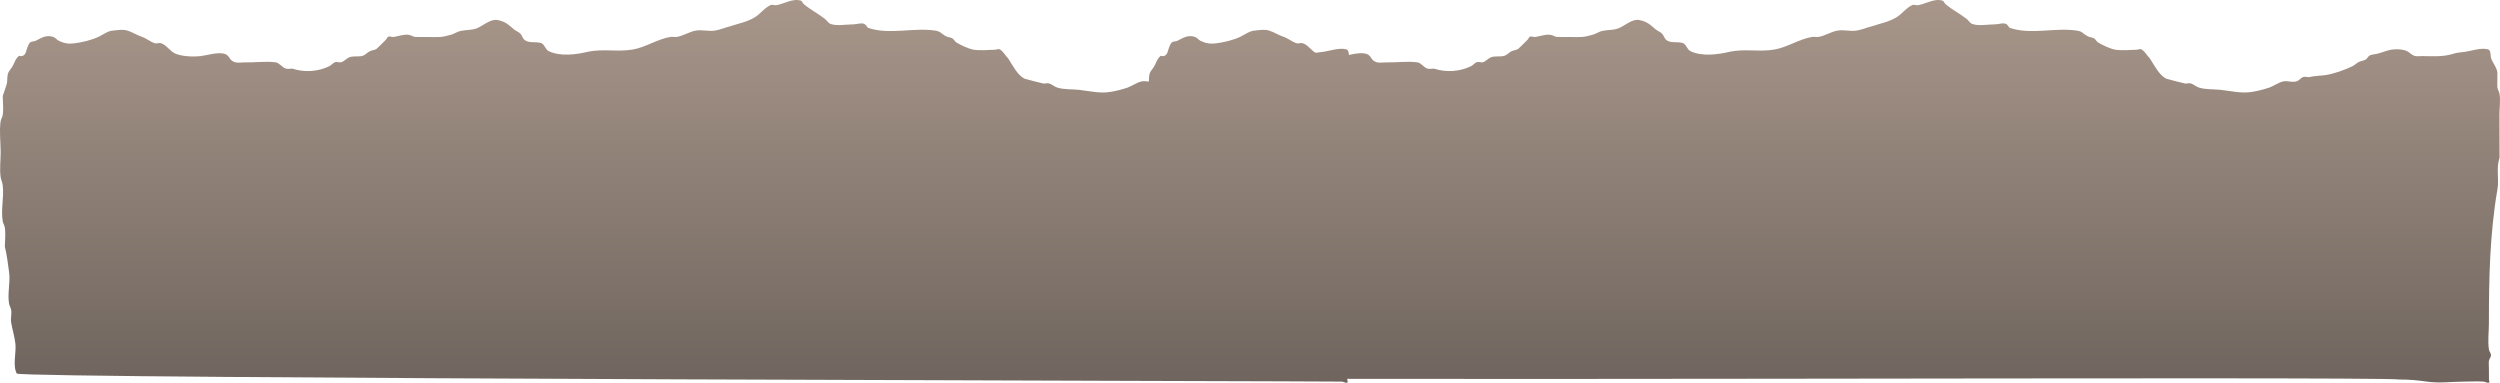 <svg version="1.1" xmlns="http://www.w3.org/2000/svg" xmlns:xlink="http://www.w3.org/1999/xlink" width="1182.85" height="181.097" viewBox="0,0,1182.85,181.097"><defs><linearGradient x1="315.155" y1="184.691" x2="315.155" y2="365.788" gradientUnits="userSpaceOnUse" id="color-1"><stop offset="0" stop-color="#a8968a"/><stop offset="1" stop-color="#6f655e"/></linearGradient><linearGradient x1="855.335" y1="184.691" x2="855.335" y2="365.788" gradientUnits="userSpaceOnUse" id="color-2"><stop offset="0" stop-color="#a8968a"/><stop offset="1" stop-color="#6f655e"/></linearGradient></defs><g transform="translate(6.18,-184.691)"><g data-paper-data="{&quot;isPaintingLayer&quot;:true}" fill-rule="nonzero" stroke="none" stroke-width="0.25" stroke-linecap="butt" stroke-linejoin="miter" stroke-miterlimit="10" stroke-dasharray="" stroke-dashoffset="0" style="mix-blend-mode: normal"><path d="M2.918,211.103c0.011,0.004 -0.075,-0.013 -0.064,-0.009c2.372,0.791 3.162,-1.581 3.162,-1.581c0.334,-1.028 1.079,-4.015 2.146,-4.805c0.719,-0.533 1.78,-0.342 2.581,-0.741c2.678,-1.334 4.783,-2.858 8.177,-1.854c1.027,0.304 1.76,1.409 2.723,1.877c2.535,1.233 4.473,1.538 7.248,1.218c3.618,-0.417 8.499,-1.58 11.852,-3.243c2.029,-1.006 3.953,-2.543 6.207,-2.765c2.362,-0.232 4.847,-0.729 7.12,-0.049c2.361,0.707 4.543,2.183 6.88,2.967c2.149,0.698 3.925,2.3 6.066,3.021c0.948,0.319 2.045,-0.298 3,0c2.64,0.824 4.171,3.778 6.704,4.889c3.21,1.408 8.591,1.614 12.171,1.178c3.024,-0.368 7.819,-1.947 11.029,-1.096c2.706,0.717 2.11,3.014 4.863,3.946c1.566,0.53 3.208,0.13 4.861,0.162c4.703,0.09 9.926,-0.658 14.6,-0.033c1.743,0.233 2.904,2.226 4.539,2.873c1.103,0.437 2.276,0.075 3.461,0.127c5.546,1.849 12.181,1.431 17.499,-1.224c0.959,-0.478 1.609,-1.519 2.626,-1.854c0.95,-0.313 2.052,0.319 3,-0c1.263,-0.426 2.189,-1.537 3.374,-2.148c1.98,-1.02 4.487,-0.236 6.626,-0.854c1.281,-0.37 2.18,-1.556 3.374,-2.148c1.017,-0.504 2.249,-0.526 3.216,-1.12c0.214,-0.131 4.078,-3.953 4.454,-4.361c0.425,-0.461 0.6,-1.244 1.189,-1.459c0.738,-0.268 1.571,0.273 2.349,0.171c2.434,-0.318 4.87,-1.395 7.295,-1.015c1.041,0.163 1.959,0.832 3,1c0.259,0.042 5.921,0.031 6.401,0.031c4.911,-0.011 5.784,0.323 10.613,-1.085c1.538,-0.448 2.895,-1.448 4.459,-1.795c2.602,-0.576 5.432,-0.283 7.889,-1.316c2.81,-1.181 6.371,-4.508 9.645,-3.845c3.797,0.769 4.936,2.055 7.816,4.465c0.859,0.719 2.094,1.114 2.888,1.905c0.927,0.924 1.126,2.371 2.18,3.148c2.058,1.519 5.099,0.63 7.562,1.321c1.723,0.483 2.123,3.069 3.725,3.866c5.382,2.678 13.26,1.616 18.787,0.258c6.958,-1.408 13.974,0.168 20.863,-0.977c6.166,-1.025 11.859,-5.011 18.013,-6.002c0.987,-0.159 2.016,0.169 3.002,-0c3.084,-0.529 5.934,-2.486 9.006,-3c2.908,-0.487 6.08,0.481 9.006,0.001c2.495,-0.41 4.849,-1.453 7.302,-2.066c4.026,-1.342 7.933,-1.989 11.62,-4.272c2.674,-1.655 4.588,-4.514 7.478,-5.754c0.8,-0.343 1.752,0.24 2.611,0.097c3.595,-0.599 7.792,-3.383 11.647,-2.156c0.653,0.208 0.799,1.133 1.319,1.579c3.146,2.7 6.816,4.523 10.058,7.048c0.932,0.726 1.529,1.948 2.63,2.377c2.86,1.115 7.876,0.193 10.959,0.193c1.682,0 3.505,-0.869 5.044,-0.189c0.747,0.33 1.096,1.212 1.643,1.818c10.255,3.514 21.394,-0.254 31.919,1.347c2.799,0.426 2.581,1.424 5.303,2.78c0.871,0.434 1.95,0.381 2.784,0.881c0.759,0.455 1.114,1.416 1.853,1.902c1.659,1.092 5.837,3.061 8.062,3.442c3.084,0.528 7.298,0.131 10.401,0.034c0.684,-0.022 1.44,-0.513 2.043,-0.19c1.725,0.924 2.634,2.9 4.024,4.277c2.032,3.07 4.304,7.826 7.703,9.594c0.321,0.167 8.371,2.227 8.927,2.307c0.901,0.129 1.857,-0.302 2.731,-0.048c1.354,0.393 2.424,1.492 3.763,1.932c3.315,1.091 6.943,0.729 10.411,1.117c4.811,0.539 9.849,1.796 14.801,0.988c2.817,-0.46 5.502,-1.155 8.21,-2.058c1.893,-0.631 4.567,-2.584 6.79,-2.942c2.23,-0.359 3.946,0.663 6.227,-0.052c1.147,-0.359 1.863,-1.61 3,-2c0.814,-0.279 1.818,0.036 2.678,0.065c2.638,-0.66 5.405,-0.615 8.095,-1.013c3.753,-0.556 9.197,-2.512 12.601,-4.199c1.077,-0.534 1.926,-1.461 3,-2c1.014,-0.509 2.242,-0.536 3.216,-1.119c0.783,-0.468 1.105,-1.536 1.917,-1.951c1.026,-0.524 2.254,-0.484 3.375,-0.75c2.293,-0.545 4.567,-1.588 6.891,-1.982c2.199,-0.373 5.488,-0.259 7.501,0.779c1.185,0.611 2.104,1.744 3.374,2.147c1.184,0.376 2.483,0.09 3.724,0.107c5.044,0.07 9.967,0.431 14.791,-1.128c1.79,-0.62 3.742,-0.593 5.61,-0.904c3.124,-0.521 7.377,-2.004 10.643,-1.158c1.61,0.417 1.019,3.172 1.671,4.702c0.901,2.113 2.548,4.013 2.805,6.295c0.091,0.806 -0.136,6.166 0.014,7.096c0.168,1.041 0.821,1.962 1,3c0.501,2.896 -0.032,6.693 -0.032,9.601c0,6.867 -0.016,13.736 0.033,20.603c-1.69,5.069 -0.119,9.903 -1,15.002c-3.612,20.9 -4.033,42.035 -4.033,63.41c0,3.944 -0.615,8.518 0.032,12.402c0.152,0.912 0.968,1.675 0.968,2.6c0,0.925 -0.816,1.688 -0.968,2.6c-0.186,1.118 -0.027,2.267 -0.032,3.401c-0.009,1.867 0.014,3.734 0.032,5.6c0.004,0.457 0.437,1.219 0.006,1.373c-0.811,0.288 -1.68,-0.41 -2.538,-0.472c-2.992,-0.216 -625.593,-1.374 -626.97,-3.815c-2.036,-3.609 -0.219,-10.097 -0.646,-13.993c-0.375,-3.423 -1.435,-6.75 -2.014,-10.097c-0.341,-1.971 0.318,-4.026 -0,-6.001c-0.168,-1.041 -0.821,-1.962 -1,-3c-0.832,-4.812 0.69,-10.054 0.013,-14.907c-0.559,-4.009 -1.015,-8.059 -2,-12.002c0.02,-2.886 0.445,-6.256 -0.014,-9.096c-0.168,-1.041 -0.821,-1.962 -1,-3c-0.941,-5.444 0.688,-11.41 0.014,-16.908c-0.167,-1.364 -0.801,-2.641 -1,-4.001c-0.536,-3.659 0.019,-8.025 0.019,-11.696c0,-4.646 -0.707,-10.001 -0.032,-14.602c0.153,-1.043 0.832,-1.96 1,-3c0.454,-2.812 0.036,-6.144 0,-9.001c0.298,-0.861 1.904,-5.438 2,-6.001c0.302,-1.761 -0.051,-3.721 0.778,-5.303c0.558,-1.065 1.464,-1.925 2,-3.001c0.745,-1.495 1.306,-3.186 2.522,-4.331l0.408,-0.408z" data-paper-data="{&quot;noHover&quot;:false,&quot;origItem&quot;:[&quot;Path&quot;,{&quot;applyMatrix&quot;:true,&quot;segments&quot;:[[-41.63093,217.09289],[[-42.03853,217.50049],[0,0],[-1.21572,1.14566]],[[-44.56051,221.8311],[0.74475,-1.49528],[-0.53582,1.0758]],[[-46.56051,224.8311],[0.55779,-1.06457],[-0.82904,1.58225]],[[-47.33858,230.13318],[0.30197,-1.76058],[-0.09656,0.56299]],[[-49.33858,236.13318],[0.29835,-0.86135],[0.03548,2.85687]],[[-49.33858,245.13318],[0.4535,-2.81181],[-0.16784,1.04064]],[[-50.33858,248.13318],[0.15293,-1.04294],[-0.67463,4.6008]],[[-50.3063,262.73272],[0,-4.646],[0,3.67126]],[[-50.32503,274.42726],[-0.53636,-3.65924],[0.19932,1.35984]],[[-49.32503,278.42726],[-0.16732,-1.36415],[0.67431,5.49751]],[[-49.33858,295.33226],[-0.9409,-5.44437],[0.17951,1.0387]],[[-48.33858,298.33226],[-0.16784,-1.04064],[0.45816,2.84074]],[[-48.32503,307.42726],[0.02007,-2.88646],[0.98562,3.94247]],[[-46.32503,319.42726],[-0.55907,-4.00917],[0.6768,4.85341]],[[-46.33858,334.33226],[-0.83163,-4.81207],[0.17951,1.0387]],[[-45.33858,337.33226],[-0.16784,-1.04064],[0.31845,1.97448]],[[-45.33858,343.33226],[-0.34059,-1.97079],[0.57843,3.34701]],[[-43.32503,353.42726],[-0.37475,-3.42315],[0.42656,3.89635]],[[-42.67967,367.41839],[-2.03575,-3.60915],[1.37667,2.44068]],[[-36.40584,369.265],[-2.15482,-0.35914],[1.03975,0.17329]],[[-33.40584,370.265],[-1,-0.33333],[4.83849,-0.06008]],[[-19.55995,371.24489],[-4.78161,-0.53497],[3.31736,0.37115]],[[-9.40584,371.265],[-3.30278,-0.53268],[3.03476,0.48945]],[[-0.40584,373.265],[-3.03099,-0.52382],[2.62771,0.45412]],[[7.59416,373.265],[-2.64676,-0.32524],[1.04622,0.12856]],[[10.59416,374.265],[-1.04294,-0.15293],[2.1766,0.31916]],[[17.1937,374.23272],[-2.19987,0],[7,0]],[[38.1937,374.23272],[-7,0],[12,0]],[[74.1937,374.23272],[-12,0],[5.50715,0]],[[91.03971,374.22594],[-5.46806,0.55888],[1.6596,-0.16962]],[[95.94735,373.24489],[-1.65851,0.17995],[3.51835,-0.38175]],[[106.79324,373.265],[-3.47732,0.60096],[1.0387,-0.17951]],[[109.79324,372.265],[-1.04064,0.16784],[2.92752,-0.47216]],[[119.18777,372.23273],[-2.97233,-0.00001],[2.93836,-0.00509]],[[127.94735,371.24489],[-2.92441,0.28605],[0.1639,-0.01603]],[[138.19369,371.23272],[-0.3166,0],[9.98155,0]],[[168.14823,371.23313],[-9.98047,0.13718],[4.35752,-0.05989]],[[181.01646,370.23901],[-4.32021,0.33772],[11.89557,-0.92992]],[[217.19368,370.23272],[-11.94053,0],[7.33333,0]],[[239.19368,370.23272],[-7.33333,0],[3.95541,0]],[[251.59414,370.265],[-3.89932,-0.62889],[1.04064,0.16784]],[[254.59414,371.265],[-1.0387,-0.17951],[3.59174,0.62073]],[[266.1937,371.23272],[-3.65549,-0.00002],[6.5255,0.00003]],[[285.39989,372.24124],[-6.46154,-0.53582],[3.04128,0.25219]],[[294.49915,373.25145],[-2.96061,-0.74015],[6.89815,-0.02752]],[[315.19369,373.23272],[-6.8982,0],[3.85489,0]],[[327.49915,373.25145],[-3.84491,-0.47161],[1.36415,0.16732]],[[331.49915,374.25145],[-1.36333,-0.17386],[4.05079,0.51659]],[[344.19369,374.23272],[-4.09494,0],[10,0]],[[374.19369,374.23272],[-10,0],[10.33333,0]],[[405.19369,374.23272],[-10.33333,0],[4.22065,0]],[[418.13374,374.20683],[-4.19243,0.42865],[5.26589,-0.53841]],[[433.79323,371.265],[-5.13536,0.82824],[3.2911,-0.5308]],[[443.88823,371.25145],[-3.28755,0.48188],[4.43716,-0.65039]],[[456.19369,370.23272],[-4.5893,0],[8.33333,0]],[[481.19369,370.23272],[-8.33333,0],[3.20648,0]],[[491.03664,370.22625],[-3.17772,0.40445],[9.36175,-1.19152]],[[519.19369,369.23272],[-9.47656,0],[8.40478,0]],[[544.44003,370.24489],[-8.25457,-1.65222],[4.57922,-0.01484]],[[557.49914,371.25145],[-4.47143,-0.65541],[5.62273,0.82417]],[[575.19368,371.23272],[-5.68154,0],[3,0]],[[584.19368,371.23272],[-2.99222,-0.21596],[0.85834,0.06195]],[[586.7319,371.70461],[-0.81083,0.28833],[0.43102,-0.15327]],[[586.72596,370.33226],[0.0044,0.45743],[-0.01796,-1.86646]],[[586.69368,364.73272],[-0.00942,1.86652],[0.00572,-1.13352]],[[586.72596,361.33226],[-0.18635,1.11812],[0.152,-0.91203]],[[587.69368,358.73272],[0,0.9246],[0,-0.92461]],[[586.72596,356.13318],[0.15201,0.91202],[-0.6473,-3.88379]],[[586.69368,343.73272],[0,3.9436],[0,-21.37566]],[[590.72596,280.33226],[-3.61189,20.89962],[0.88121,-5.09899]],[[591.72596,265.33226],[-1.68958,5.06874],[-0.04819,-6.86642]],[[591.69368,244.73272],[0,6.86657],[0,-2.90847]],[[591.72596,235.13318],[0.50053,2.89625],[-0.17951,-1.0387]],[[590.72596,232.13318],[0.16784,1.04064],[-0.14995,-0.92974]],[[590.71241,225.03818],[0.09066,0.80583],[-0.25681,-2.28254]],[[587.90739,218.74411],[0.90051,2.11306],[-0.65205,-1.53006]],[[586.23697,214.04242],[1.61004,0.41712],[-3.26596,-0.84612]],[[575.59413,215.20044],[3.12396,-0.52066],[-1.86831,0.31139]],[[569.98424,216.10443],[1.78977,-0.61992],[-4.82327,1.55934]],[[555.19367,217.23272],[5.04396,0.07005],[-1.24188,-0.01725]],[[551.46921,217.12545],[1.18375,0.37592],[-1.2705,-0.40347]],[[548.09529,214.97851],[1.18494,0.61063],[-2.01313,-1.03742]],[[540.59412,214.20044],[2.19923,-0.3735],[-2.32357,0.39462]],[[533.8,216.15808],[2.29294,-0.54511],[-1.12108,0.26652]],[[530.42541,216.90822],[1.02634,-0.52389],[-0.81217,0.41457]],[[528.50799,218.85935],[0.78257,-0.46806],[-0.9741,0.58261]],[[525.29204,219.97851],[1.01448,-0.50906],[-1.07419,0.53903]],[[522.29204,221.97851],[1.07687,-0.53366],[-3.40319,1.6865]],[[509.59412,226.20044],[3.75347,-0.5564],[-2.69001,0.39875]],[[501.49912,227.21399],[2.63821,-0.65955],[-0.86033,-0.02951]],[[498.91812,227.12545],[0.8144,-0.27893],[-1.13701,0.38942]],[[495.91812,229.12545],[1.14686,-0.35939],[-2.28063,0.71469]],[[489.59412,229.20044],[2.22965,-0.35871],[-2.22302,0.35764]],[[482.90116,232.11913],[1.89309,-0.63124],[-2.70803,0.90297]],[[474.59412,234.20044],[2.81734,-0.45972],[-4.95207,0.80805]],[[459.79317,233.21388],[4.8106,0.53911],[-3.46847,-0.3887]],[[449.38232,232.09741],[3.31543,1.09056],[-1.33934,-0.44056]],[[445.61928,230.16585],[1.35414,0.39273],[-0.87447,-0.25361]],[[442.8882,230.214],[0.9013,0.12916],[-0.55577,-0.07965]],[[433.96191,227.90823],[0.3206,0.16674],[-3.39923,-1.76786]],[[426.2603,218.3177],[2.03227,3.07009],[-1.39025,-1.37721]],[[422.23695,214.04243],[1.72489,0.92425],[-0.60294,-0.32308]],[[420.19366,214.23273],[0.6837,-0.02153],[-3.10336,0.09772]],[[409.7932,214.20045],[3.08405,0.52768],[-2.22539,-0.38077]],[[401.73188,210.76084],[1.65917,1.09167],[-0.73924,-0.4864]],[[399.87933,208.85936],[0.75878,0.45533],[-0.83462,-0.50084]],[[397.09528,207.97852],[0.87127,0.43395],[-2.72208,-1.35577]],[[391.7932,205.20045],[2.79912,0.42589],[-10.52457,-1.60133]],[[359.87933,203.85936],[10.25542,3.51403],[-0.54746,-0.60564]],[[358.23695,202.04243],[0.7469,0.32964],[-1.53907,-0.67925]],[[353.19366,202.23273],[1.68229,0],[-3.08353,0]],[[342.23695,202.04243],[2.86045,1.11493],[-1.10045,-0.42893]],[[339.60869,199.66609],[0.93178,0.72578],[-3.24206,-2.5253]],[[329.55566,192.62137],[3.14581,2.69978],[-0.52037,-0.44659]],[[328.23696,191.04243],[0.65341,0.20802],[-3.85442,-1.22705]],[[316.59412,193.20045],[3.59534,-0.59922],[-0.85871,0.14312]],[[313.98423,193.10444],[0.79999,-0.34333],[-2.88999,1.24029]],[[306.50799,198.85936],[2.6739,-1.65549],[-3.6873,2.28291]],[[294.89263,203.13303],[4.02624,-1.34208],[-2.45306,0.61327]],[[287.59412,205.20045],[2.49516,-0.40961],[-2.92552,0.48025]],[[278.59412,205.20045],[2.90831,-0.48666],[-3.07166,0.51399]],[[269.59412,208.20045],[3.0843,-0.52901],[-0.98561,0.16905]],[[266.59412,208.20045],[0.98726,-0.15909],[-6.15386,0.99165]],[[248.59412,214.20045],[6.16607,-1.02453],[-6.88902,1.14465]],[[227.74213,215.17183],[6.95831,-1.40814],[-5.527,1.35755]],[[208.96191,214.90824],[5.38242,2.67847],[-1.60206,-0.79724]],[[205.23695,211.04244],[1.72291,0.48349],[-2.46339,-0.69129]],[[197.67617,209.71951],[2.0585,1.51945],[-1.05332,-0.77749]],[[195.42589,206.50051],[0.92702,0.92445],[-0.79349,-0.79128]],[[192.60868,204.6661],[0.85942,0.71913],[-2.88003,-2.40989]],[[184.7932,200.20046],[3.79743,0.76897],[-3.27396,-0.66297]],[[175.15036,204.04244],[2.80987,-1.18104],[-2.45722,1.03281]],[[167.26269,205.3563],[2.60237,-0.57643],[-1.56374,0.34637]],[[162.80498,207.14969],[1.53761,-0.44837],[-4.82851,1.40798]],[[152.19365,208.23274],[4.91089,-0.01138],[-0.48002,0]],[[145.79319,208.20046],[0.25902,0.04177],[-1.04064,-0.16784]],[[142.79319,207.20046],[1.04138,0.16321],[-2.42512,-0.38008]],[[135.4991,208.21401],[2.43409,-0.31762],[-0.7784,0.10157]],[[133.15035,208.04244],[0.73774,-0.26828],[-0.58936,0.21432]],[[131.96141,209.50051],[0.42514,-0.46102],[-0.37605,0.40779]],[[127.50797,213.85937],[0.21367,-0.13108],[-0.96749,0.59353]],[[124.29202,214.97853],[1.01699,-0.50404],[-1.19438,0.59196]],[[120.9181,217.12547],[1.28075,-0.36967],[-2.13958,0.61757]],[[114.29202,217.97853],[1.97953,-1.02012],[-1.18494,0.61064]],[[110.9181,220.12547],[1.26329,-0.42551],[-0.94768,0.31921]],[[107.9181,220.12547],[0.94981,-0.31284],[-1.01758,0.33516]],[[105.29202,221.97853],[0.95857,-0.47847],[-5.31796,2.65441]],[[87.79319,223.20046],[5.54578,1.84859],[-1.18542,-0.05267]],[[84.23694,223.04244],[1.10328,0.43675],[-1.63484,-0.64717]],[[79.79319,220.20046],[1.74276,0.23306],[-4.67362,-0.62501]],[[65.19365,220.23274],[4.70288,0.08989],[-1.65315,-0.0316]],[[60.23694,220.04244],[1.56622,0.52998],[-2.75328,-0.93167]],[[55.46919,216.12547],[2.70592,0.7173],[-3.21024,-0.85099]],[[44.43999,217.22057],[3.02378,-0.36794],[-3.58008,0.43563]],[[32.17322,216.015],[3.21047,1.40815],[-2.53296,-1.11099]],[[25.46918,211.12546],[2.64029,0.82407],[-0.95459,-0.29794]],[[22.46918,211.12546],[0.94768,0.31921],[-2.14074,-0.72107]],[[16.40307,208.10444],[2.14851,0.69756],[-2.33638,-0.78368]],[[9.61926,205.16585],[2.36073,0.70694],[-2.27368,-0.68087]],[[2.4991,205.214],[2.36203,-0.23249],[-2.25407,0.22186]],[[-3.70798,207.97852],[2.02919,-1.00621],[-3.35366,1.66297]],[[-15.56001,211.22057],[3.61814,-0.41718],[-2.77499,0.31996]],[[-22.90473,209.97852],[2.53477,1.23252],[-0.96349,-0.46849]],[[-25.53081,208.12546],[1.02734,0.30391],[-3.39382,-1.00394]],[[-33.70797,209.97852],[2.67773,-1.334],[-0.80114,0.39912]],[[-36.28886,210.7195],[0.71933,-0.53262],[-1.06695,0.79001]],[[-38.43464,215.5233],[0.33376,-1.02798],[0,0]],[[-41.59692,217.10444],[2.37171,0.79057],[-0.01143,-0.00381]],[[-41.63099,217.0929],[0.01129,0.00388],[0,0]]],&quot;closed&quot;:true,&quot;fillColor&quot;:[0.52941,0.66275,0.17255],&quot;strokeWidth&quot;:0.5}]}" fill="url(#color-1)"/><path d="M543.098,211.103c0.011,0.004 -0.075,-0.013 -0.064,-0.009c2.372,0.791 3.162,-1.581 3.162,-1.581c0.334,-1.028 1.079,-4.015 2.146,-4.805c0.719,-0.533 1.78,-0.342 2.581,-0.741c2.678,-1.334 4.783,-2.858 8.177,-1.854c1.027,0.304 1.76,1.409 2.723,1.877c2.535,1.233 4.473,1.538 7.248,1.218c3.618,-0.417 8.499,-1.58 11.852,-3.243c2.029,-1.006 3.953,-2.543 6.207,-2.765c2.362,-0.232 4.847,-0.729 7.12,-0.049c2.361,0.707 4.543,2.183 6.88,2.967c2.149,0.698 3.925,2.3 6.066,3.021c0.948,0.319 2.045,-0.298 3,0c2.64,0.824 4.171,3.778 6.704,4.889c3.21,1.408 8.591,1.614 12.171,1.178c3.024,-0.368 7.819,-1.947 11.029,-1.096c2.706,0.717 2.11,3.014 4.863,3.946c1.566,0.53 3.208,0.13 4.861,0.162c4.703,0.09 9.926,-0.658 14.6,-0.033c1.743,0.233 2.904,2.226 4.539,2.873c1.103,0.437 2.276,0.075 3.461,0.127c5.546,1.849 12.181,1.431 17.499,-1.224c0.959,-0.478 1.609,-1.519 2.626,-1.854c0.95,-0.313 2.052,0.319 3,-0c1.263,-0.426 2.189,-1.537 3.374,-2.148c1.98,-1.02 4.487,-0.236 6.626,-0.854c1.281,-0.37 2.18,-1.556 3.374,-2.148c1.017,-0.504 2.249,-0.526 3.216,-1.12c0.214,-0.131 4.078,-3.953 4.454,-4.361c0.425,-0.461 0.6,-1.244 1.189,-1.459c0.738,-0.268 1.571,0.273 2.349,0.171c2.434,-0.318 4.87,-1.395 7.295,-1.015c1.041,0.163 1.959,0.832 3,1c0.259,0.042 5.921,0.031 6.401,0.031c4.911,-0.011 5.784,0.323 10.613,-1.085c1.538,-0.448 2.895,-1.448 4.459,-1.795c2.602,-0.576 5.432,-0.283 7.889,-1.316c2.81,-1.181 6.371,-4.508 9.645,-3.845c3.797,0.769 4.936,2.055 7.816,4.465c0.859,0.719 2.094,1.114 2.888,1.905c0.927,0.924 1.126,2.371 2.18,3.148c2.058,1.519 5.099,0.63 7.562,1.321c1.723,0.483 2.123,3.069 3.725,3.866c5.382,2.678 13.26,1.616 18.787,0.258c6.958,-1.408 13.974,0.168 20.863,-0.977c6.166,-1.025 11.859,-5.011 18.013,-6.002c0.987,-0.159 2.016,0.169 3.002,-0c3.084,-0.529 5.934,-2.486 9.006,-3c2.908,-0.487 6.08,0.481 9.006,0.001c2.495,-0.41 4.849,-1.453 7.302,-2.066c4.026,-1.342 7.933,-1.989 11.62,-4.272c2.674,-1.655 4.588,-4.514 7.478,-5.754c0.8,-0.343 1.752,0.24 2.611,0.097c3.595,-0.599 7.792,-3.383 11.647,-2.156c0.653,0.208 0.799,1.133 1.319,1.579c3.146,2.7 6.816,4.523 10.058,7.048c0.932,0.726 1.529,1.948 2.63,2.377c2.86,1.115 7.876,0.193 10.959,0.193c1.682,0 3.505,-0.869 5.044,-0.189c0.747,0.33 1.096,1.212 1.643,1.818c10.255,3.514 21.394,-0.254 31.919,1.347c2.799,0.426 2.581,1.424 5.303,2.78c0.871,0.434 1.95,0.381 2.784,0.881c0.759,0.455 1.114,1.416 1.853,1.902c1.659,1.092 5.837,3.061 8.062,3.442c3.084,0.528 7.298,0.131 10.401,0.034c0.684,-0.022 1.44,-0.513 2.043,-0.19c1.725,0.924 2.634,2.9 4.024,4.277c2.032,3.07 4.304,7.826 7.703,9.594c0.321,0.167 8.371,2.227 8.927,2.307c0.901,0.129 1.857,-0.302 2.731,-0.048c1.354,0.393 2.424,1.492 3.763,1.932c3.315,1.091 6.943,0.729 10.411,1.117c4.811,0.539 9.849,1.796 14.801,0.988c2.817,-0.46 5.502,-1.155 8.21,-2.058c1.893,-0.631 4.567,-2.584 6.79,-2.942c2.23,-0.359 3.946,0.663 6.227,-0.052c1.147,-0.359 1.863,-1.61 3,-2c0.814,-0.279 1.818,0.036 2.678,0.065c2.638,-0.66 5.405,-0.615 8.095,-1.013c3.753,-0.556 9.197,-2.512 12.601,-4.199c1.077,-0.534 1.926,-1.461 3,-2c1.014,-0.509 2.242,-0.536 3.216,-1.119c0.783,-0.468 1.105,-1.536 1.917,-1.951c1.026,-0.524 2.254,-0.484 3.375,-0.75c2.293,-0.545 4.567,-1.588 6.891,-1.982c2.199,-0.373 5.488,-0.259 7.501,0.779c1.185,0.611 2.104,1.744 3.374,2.147c1.184,0.376 2.483,0.09 3.724,0.107c5.044,0.07 9.967,0.431 14.791,-1.128c1.79,-0.62 3.742,-0.593 5.61,-0.904c3.124,-0.521 7.377,-2.004 10.643,-1.158c1.61,0.417 1.019,3.172 1.671,4.702c0.901,2.113 2.548,4.013 2.805,6.295c0.091,0.806 -0.136,6.166 0.014,7.096c0.168,1.041 0.821,1.962 1,3c0.501,2.896 -0.032,6.693 -0.032,9.601c0,6.867 -0.016,13.736 0.033,20.603c-1.69,5.069 -0.119,9.903 -1,15.002c-3.612,20.9 -4.033,42.035 -4.033,63.41c0,3.944 -0.615,8.518 0.032,12.402c0.152,0.912 0.968,1.675 0.968,2.6c0,0.925 -0.816,1.688 -0.968,2.6c-0.186,1.118 -0.027,2.267 -0.032,3.401c-0.009,1.867 0.014,3.734 0.032,5.6c0.004,0.457 0.437,1.219 0.006,1.373c-0.811,0.288 -1.68,-0.41 -2.538,-0.472c-2.992,-0.216 -6,0 -9,0c-5.682,0 -12.072,0.844 -17.695,0.02c-4.471,-0.655 -8.48,-1.021 -13.059,-1.006c-8.255,-1.652 -585.839,1.113 -587.216,-1.327c-2.036,-3.609 -0.219,-11.598 -0.646,-15.495c-0.375,-3.423 -1.435,-6.75 -2.014,-10.097c-0.341,-1.971 0.318,-4.026 -0,-6.001c-0.168,-1.041 -0.821,-1.962 -1,-3c-0.832,-4.812 0.69,-10.054 0.013,-14.907c-0.559,-4.009 -1.015,-8.059 -2,-12.002c0.02,-2.886 0.445,-6.256 -0.014,-9.096c-0.168,-1.041 -0.821,-1.962 -1,-3c-0.941,-5.444 0.688,-11.41 0.014,-16.908c-0.167,-1.364 -0.801,-2.641 -1,-4.001c-0.536,-3.659 0.019,-8.025 0.019,-11.696c0,-4.646 -0.707,-10.001 -0.032,-14.602c0.153,-1.043 0.832,-1.96 1,-3c0.454,-2.812 0.036,-6.144 0,-9.001c0.298,-0.861 1.904,-5.438 2,-6.001c0.302,-1.761 -0.051,-3.721 0.778,-5.303c0.558,-1.065 1.464,-1.925 2,-3.001c0.745,-1.495 1.306,-3.186 2.522,-4.331l0.408,-0.408z" data-paper-data="{&quot;noHover&quot;:false,&quot;origItem&quot;:[&quot;Path&quot;,{&quot;applyMatrix&quot;:true,&quot;segments&quot;:[[-41.63093,217.09289],[[-42.03853,217.50049],[0,0],[-1.21572,1.14566]],[[-44.56051,221.8311],[0.74475,-1.49528],[-0.53582,1.0758]],[[-46.56051,224.8311],[0.55779,-1.06457],[-0.82904,1.58225]],[[-47.33858,230.13318],[0.30197,-1.76058],[-0.09656,0.56299]],[[-49.33858,236.13318],[0.29835,-0.86135],[0.03548,2.85687]],[[-49.33858,245.13318],[0.4535,-2.81181],[-0.16784,1.04064]],[[-50.33858,248.13318],[0.15293,-1.04294],[-0.67463,4.6008]],[[-50.3063,262.73272],[0,-4.646],[0,3.67126]],[[-50.32503,274.42726],[-0.53636,-3.65924],[0.19932,1.35984]],[[-49.32503,278.42726],[-0.16732,-1.36415],[0.67431,5.49751]],[[-49.33858,295.33226],[-0.9409,-5.44437],[0.17951,1.0387]],[[-48.33858,298.33226],[-0.16784,-1.04064],[0.45816,2.84074]],[[-48.32503,307.42726],[0.02007,-2.88646],[0.98562,3.94247]],[[-46.32503,319.42726],[-0.55907,-4.00917],[0.6768,4.85341]],[[-46.33858,334.33226],[-0.83163,-4.81207],[0.17951,1.0387]],[[-45.33858,337.33226],[-0.16784,-1.04064],[0.31845,1.97448]],[[-45.33858,343.33226],[-0.34059,-1.97079],[0.57843,3.34701]],[[-43.32503,353.42726],[-0.37475,-3.42315],[0.42656,3.89635]],[[-42.67967,367.41839],[-2.03575,-3.60915],[1.37667,2.44068]],[[-36.40584,369.265],[-2.15482,-0.35914],[1.03975,0.17329]],[[-33.40584,370.265],[-1,-0.33333],[4.83849,-0.06008]],[[-19.55995,371.24489],[-4.78161,-0.53497],[3.31736,0.37115]],[[-9.40584,371.265],[-3.30278,-0.53268],[3.03476,0.48945]],[[-0.40584,373.265],[-3.03099,-0.52382],[2.62771,0.45412]],[[7.59416,373.265],[-2.64676,-0.32524],[1.04622,0.12856]],[[10.59416,374.265],[-1.04294,-0.15293],[2.1766,0.31916]],[[17.1937,374.23272],[-2.19987,0],[7,0]],[[38.1937,374.23272],[-7,0],[12,0]],[[74.1937,374.23272],[-12,0],[5.50715,0]],[[91.03971,374.22594],[-5.46806,0.55888],[1.6596,-0.16962]],[[95.94735,373.24489],[-1.65851,0.17995],[3.51835,-0.38175]],[[106.79324,373.265],[-3.47732,0.60096],[1.0387,-0.17951]],[[109.79324,372.265],[-1.04064,0.16784],[2.92752,-0.47216]],[[119.18777,372.23273],[-2.97233,-0.00001],[2.93836,-0.00509]],[[127.94735,371.24489],[-2.92441,0.28605],[0.1639,-0.01603]],[[138.19369,371.23272],[-0.3166,0],[9.98155,0]],[[168.14823,371.23313],[-9.98047,0.13718],[4.35752,-0.05989]],[[181.01646,370.23901],[-4.32021,0.33772],[11.89557,-0.92992]],[[217.19368,370.23272],[-11.94053,0],[7.33333,0]],[[239.19368,370.23272],[-7.33333,0],[3.95541,0]],[[251.59414,370.265],[-3.89932,-0.62889],[1.04064,0.16784]],[[254.59414,371.265],[-1.0387,-0.17951],[3.59174,0.62073]],[[266.1937,371.23272],[-3.65549,-0.00002],[6.5255,0.00003]],[[285.39989,372.24124],[-6.46154,-0.53582],[3.04128,0.25219]],[[294.49915,373.25145],[-2.96061,-0.74015],[6.89815,-0.02752]],[[315.19369,373.23272],[-6.8982,0],[3.85489,0]],[[327.49915,373.25145],[-3.84491,-0.47161],[1.36415,0.16732]],[[331.49915,374.25145],[-1.36333,-0.17386],[4.05079,0.51659]],[[344.19369,374.23272],[-4.09494,0],[10,0]],[[374.19369,374.23272],[-10,0],[10.33333,0]],[[405.19369,374.23272],[-10.33333,0],[4.22065,0]],[[418.13374,374.20683],[-4.19243,0.42865],[5.26589,-0.53841]],[[433.79323,371.265],[-5.13536,0.82824],[3.2911,-0.5308]],[[443.88823,371.25145],[-3.28755,0.48188],[4.43716,-0.65039]],[[456.19369,370.23272],[-4.5893,0],[8.33333,0]],[[481.19369,370.23272],[-8.33333,0],[3.20648,0]],[[491.03664,370.22625],[-3.17772,0.40445],[9.36175,-1.19152]],[[519.19369,369.23272],[-9.47656,0],[8.40478,0]],[[544.44003,370.24489],[-8.25457,-1.65222],[4.57922,-0.01484]],[[557.49914,371.25145],[-4.47143,-0.65541],[5.62273,0.82417]],[[575.19368,371.23272],[-5.68154,0],[3,0]],[[584.19368,371.23272],[-2.99222,-0.21596],[0.85834,0.06195]],[[586.7319,371.70461],[-0.81083,0.28833],[0.43102,-0.15327]],[[586.72596,370.33226],[0.0044,0.45743],[-0.01796,-1.86646]],[[586.69368,364.73272],[-0.00942,1.86652],[0.00572,-1.13352]],[[586.72596,361.33226],[-0.18635,1.11812],[0.152,-0.91203]],[[587.69368,358.73272],[0,0.9246],[0,-0.92461]],[[586.72596,356.13318],[0.15201,0.91202],[-0.6473,-3.88379]],[[586.69368,343.73272],[0,3.9436],[0,-21.37566]],[[590.72596,280.33226],[-3.61189,20.89962],[0.88121,-5.09899]],[[591.72596,265.33226],[-1.68958,5.06874],[-0.04819,-6.86642]],[[591.69368,244.73272],[0,6.86657],[0,-2.90847]],[[591.72596,235.13318],[0.50053,2.89625],[-0.17951,-1.0387]],[[590.72596,232.13318],[0.16784,1.04064],[-0.14995,-0.92974]],[[590.71241,225.03818],[0.09066,0.80583],[-0.25681,-2.28254]],[[587.90739,218.74411],[0.90051,2.11306],[-0.65205,-1.53006]],[[586.23697,214.04242],[1.61004,0.41712],[-3.26596,-0.84612]],[[575.59413,215.20044],[3.12396,-0.52066],[-1.86831,0.31139]],[[569.98424,216.10443],[1.78977,-0.61992],[-4.82327,1.55934]],[[555.19367,217.23272],[5.04396,0.07005],[-1.24188,-0.01725]],[[551.46921,217.12545],[1.18375,0.37592],[-1.2705,-0.40347]],[[548.09529,214.97851],[1.18494,0.61063],[-2.01313,-1.03742]],[[540.59412,214.20044],[2.19923,-0.3735],[-2.32357,0.39462]],[[533.8,216.15808],[2.29294,-0.54511],[-1.12108,0.26652]],[[530.42541,216.90822],[1.02634,-0.52389],[-0.81217,0.41457]],[[528.50799,218.85935],[0.78257,-0.46806],[-0.9741,0.58261]],[[525.29204,219.97851],[1.01448,-0.50906],[-1.07419,0.53903]],[[522.29204,221.97851],[1.07687,-0.53366],[-3.40319,1.6865]],[[509.59412,226.20044],[3.75347,-0.5564],[-2.69001,0.39875]],[[501.49912,227.21399],[2.63821,-0.65955],[-0.86033,-0.02951]],[[498.91812,227.12545],[0.8144,-0.27893],[-1.13701,0.38942]],[[495.91812,229.12545],[1.14686,-0.35939],[-2.28063,0.71469]],[[489.59412,229.20044],[2.22965,-0.35871],[-2.22302,0.35764]],[[482.90116,232.11913],[1.89309,-0.63124],[-2.70803,0.90297]],[[474.59412,234.20044],[2.81734,-0.45972],[-4.95207,0.80805]],[[459.79317,233.21388],[4.8106,0.53911],[-3.46847,-0.3887]],[[449.38232,232.09741],[3.31543,1.09056],[-1.33934,-0.44056]],[[445.61928,230.16585],[1.35414,0.39273],[-0.87447,-0.25361]],[[442.8882,230.214],[0.9013,0.12916],[-0.55577,-0.07965]],[[433.96191,227.90823],[0.3206,0.16674],[-3.39923,-1.76786]],[[426.2603,218.3177],[2.03227,3.07009],[-1.39025,-1.37721]],[[422.23695,214.04243],[1.72489,0.92425],[-0.60294,-0.32308]],[[420.19366,214.23273],[0.6837,-0.02153],[-3.10336,0.09772]],[[409.7932,214.20045],[3.08405,0.52768],[-2.22539,-0.38077]],[[401.73188,210.76084],[1.65917,1.09167],[-0.73924,-0.4864]],[[399.87933,208.85936],[0.75878,0.45533],[-0.83462,-0.50084]],[[397.09528,207.97852],[0.87127,0.43395],[-2.72208,-1.35577]],[[391.7932,205.20045],[2.79912,0.42589],[-10.52457,-1.60133]],[[359.87933,203.85936],[10.25542,3.51403],[-0.54746,-0.60564]],[[358.23695,202.04243],[0.7469,0.32964],[-1.53907,-0.67925]],[[353.19366,202.23273],[1.68229,0],[-3.08353,0]],[[342.23695,202.04243],[2.86045,1.11493],[-1.10045,-0.42893]],[[339.60869,199.66609],[0.93178,0.72578],[-3.24206,-2.5253]],[[329.55566,192.62137],[3.14581,2.69978],[-0.52037,-0.44659]],[[328.23696,191.04243],[0.65341,0.20802],[-3.85442,-1.22705]],[[316.59412,193.20045],[3.59534,-0.59922],[-0.85871,0.14312]],[[313.98423,193.10444],[0.79999,-0.34333],[-2.88999,1.24029]],[[306.50799,198.85936],[2.6739,-1.65549],[-3.6873,2.28291]],[[294.89263,203.13303],[4.02624,-1.34208],[-2.45306,0.61327]],[[287.59412,205.20045],[2.49516,-0.40961],[-2.92552,0.48025]],[[278.59412,205.20045],[2.90831,-0.48666],[-3.07166,0.51399]],[[269.59412,208.20045],[3.0843,-0.52901],[-0.98561,0.16905]],[[266.59412,208.20045],[0.98726,-0.15909],[-6.15386,0.99165]],[[248.59412,214.20045],[6.16607,-1.02453],[-6.88902,1.14465]],[[227.74213,215.17183],[6.95831,-1.40814],[-5.527,1.35755]],[[208.96191,214.90824],[5.38242,2.67847],[-1.60206,-0.79724]],[[205.23695,211.04244],[1.72291,0.48349],[-2.46339,-0.69129]],[[197.67617,209.71951],[2.0585,1.51945],[-1.05332,-0.77749]],[[195.42589,206.50051],[0.92702,0.92445],[-0.79349,-0.79128]],[[192.60868,204.6661],[0.85942,0.71913],[-2.88003,-2.40989]],[[184.7932,200.20046],[3.79743,0.76897],[-3.27396,-0.66297]],[[175.15036,204.04244],[2.80987,-1.18104],[-2.45722,1.03281]],[[167.26269,205.3563],[2.60237,-0.57643],[-1.56374,0.34637]],[[162.80498,207.14969],[1.53761,-0.44837],[-4.82851,1.40798]],[[152.19365,208.23274],[4.91089,-0.01138],[-0.48002,0]],[[145.79319,208.20046],[0.25902,0.04177],[-1.04064,-0.16784]],[[142.79319,207.20046],[1.04138,0.16321],[-2.42512,-0.38008]],[[135.4991,208.21401],[2.43409,-0.31762],[-0.7784,0.10157]],[[133.15035,208.04244],[0.73774,-0.26828],[-0.58936,0.21432]],[[131.96141,209.50051],[0.42514,-0.46102],[-0.37605,0.40779]],[[127.50797,213.85937],[0.21367,-0.13108],[-0.96749,0.59353]],[[124.29202,214.97853],[1.01699,-0.50404],[-1.19438,0.59196]],[[120.9181,217.12547],[1.28075,-0.36967],[-2.13958,0.61757]],[[114.29202,217.97853],[1.97953,-1.02012],[-1.18494,0.61064]],[[110.9181,220.12547],[1.26329,-0.42551],[-0.94768,0.31921]],[[107.9181,220.12547],[0.94981,-0.31284],[-1.01758,0.33516]],[[105.29202,221.97853],[0.95857,-0.47847],[-5.31796,2.65441]],[[87.79319,223.20046],[5.54578,1.84859],[-1.18542,-0.05267]],[[84.23694,223.04244],[1.10328,0.43675],[-1.63484,-0.64717]],[[79.79319,220.20046],[1.74276,0.23306],[-4.67362,-0.62501]],[[65.19365,220.23274],[4.70288,0.08989],[-1.65315,-0.0316]],[[60.23694,220.04244],[1.56622,0.52998],[-2.75328,-0.93167]],[[55.46919,216.12547],[2.70592,0.7173],[-3.21024,-0.85099]],[[44.43999,217.22057],[3.02378,-0.36794],[-3.58008,0.43563]],[[32.17322,216.015],[3.21047,1.40815],[-2.53296,-1.11099]],[[25.46918,211.12546],[2.64029,0.82407],[-0.95459,-0.29794]],[[22.46918,211.12546],[0.94768,0.31921],[-2.14074,-0.72107]],[[16.40307,208.10444],[2.14851,0.69756],[-2.33638,-0.78368]],[[9.61926,205.16585],[2.36073,0.70694],[-2.27368,-0.68087]],[[2.4991,205.214],[2.36203,-0.23249],[-2.25407,0.22186]],[[-3.70798,207.97852],[2.02919,-1.00621],[-3.35366,1.66297]],[[-15.56001,211.22057],[3.61814,-0.41718],[-2.77499,0.31996]],[[-22.90473,209.97852],[2.53477,1.23252],[-0.96349,-0.46849]],[[-25.53081,208.12546],[1.02734,0.30391],[-3.39382,-1.00394]],[[-33.70797,209.97852],[2.67773,-1.334],[-0.80114,0.39912]],[[-36.28886,210.7195],[0.71933,-0.53262],[-1.06695,0.79001]],[[-38.43464,215.5233],[0.33376,-1.02798],[0,0]],[[-41.59692,217.10444],[2.37171,0.79057],[-0.01143,-0.00381]],[[-41.63099,217.0929],[0.01129,0.00388],[0,0]]],&quot;closed&quot;:true,&quot;fillColor&quot;:[0.52941,0.66275,0.17255],&quot;strokeWidth&quot;:0.5}]}" fill="url(#color-2)"/></g></g></svg>